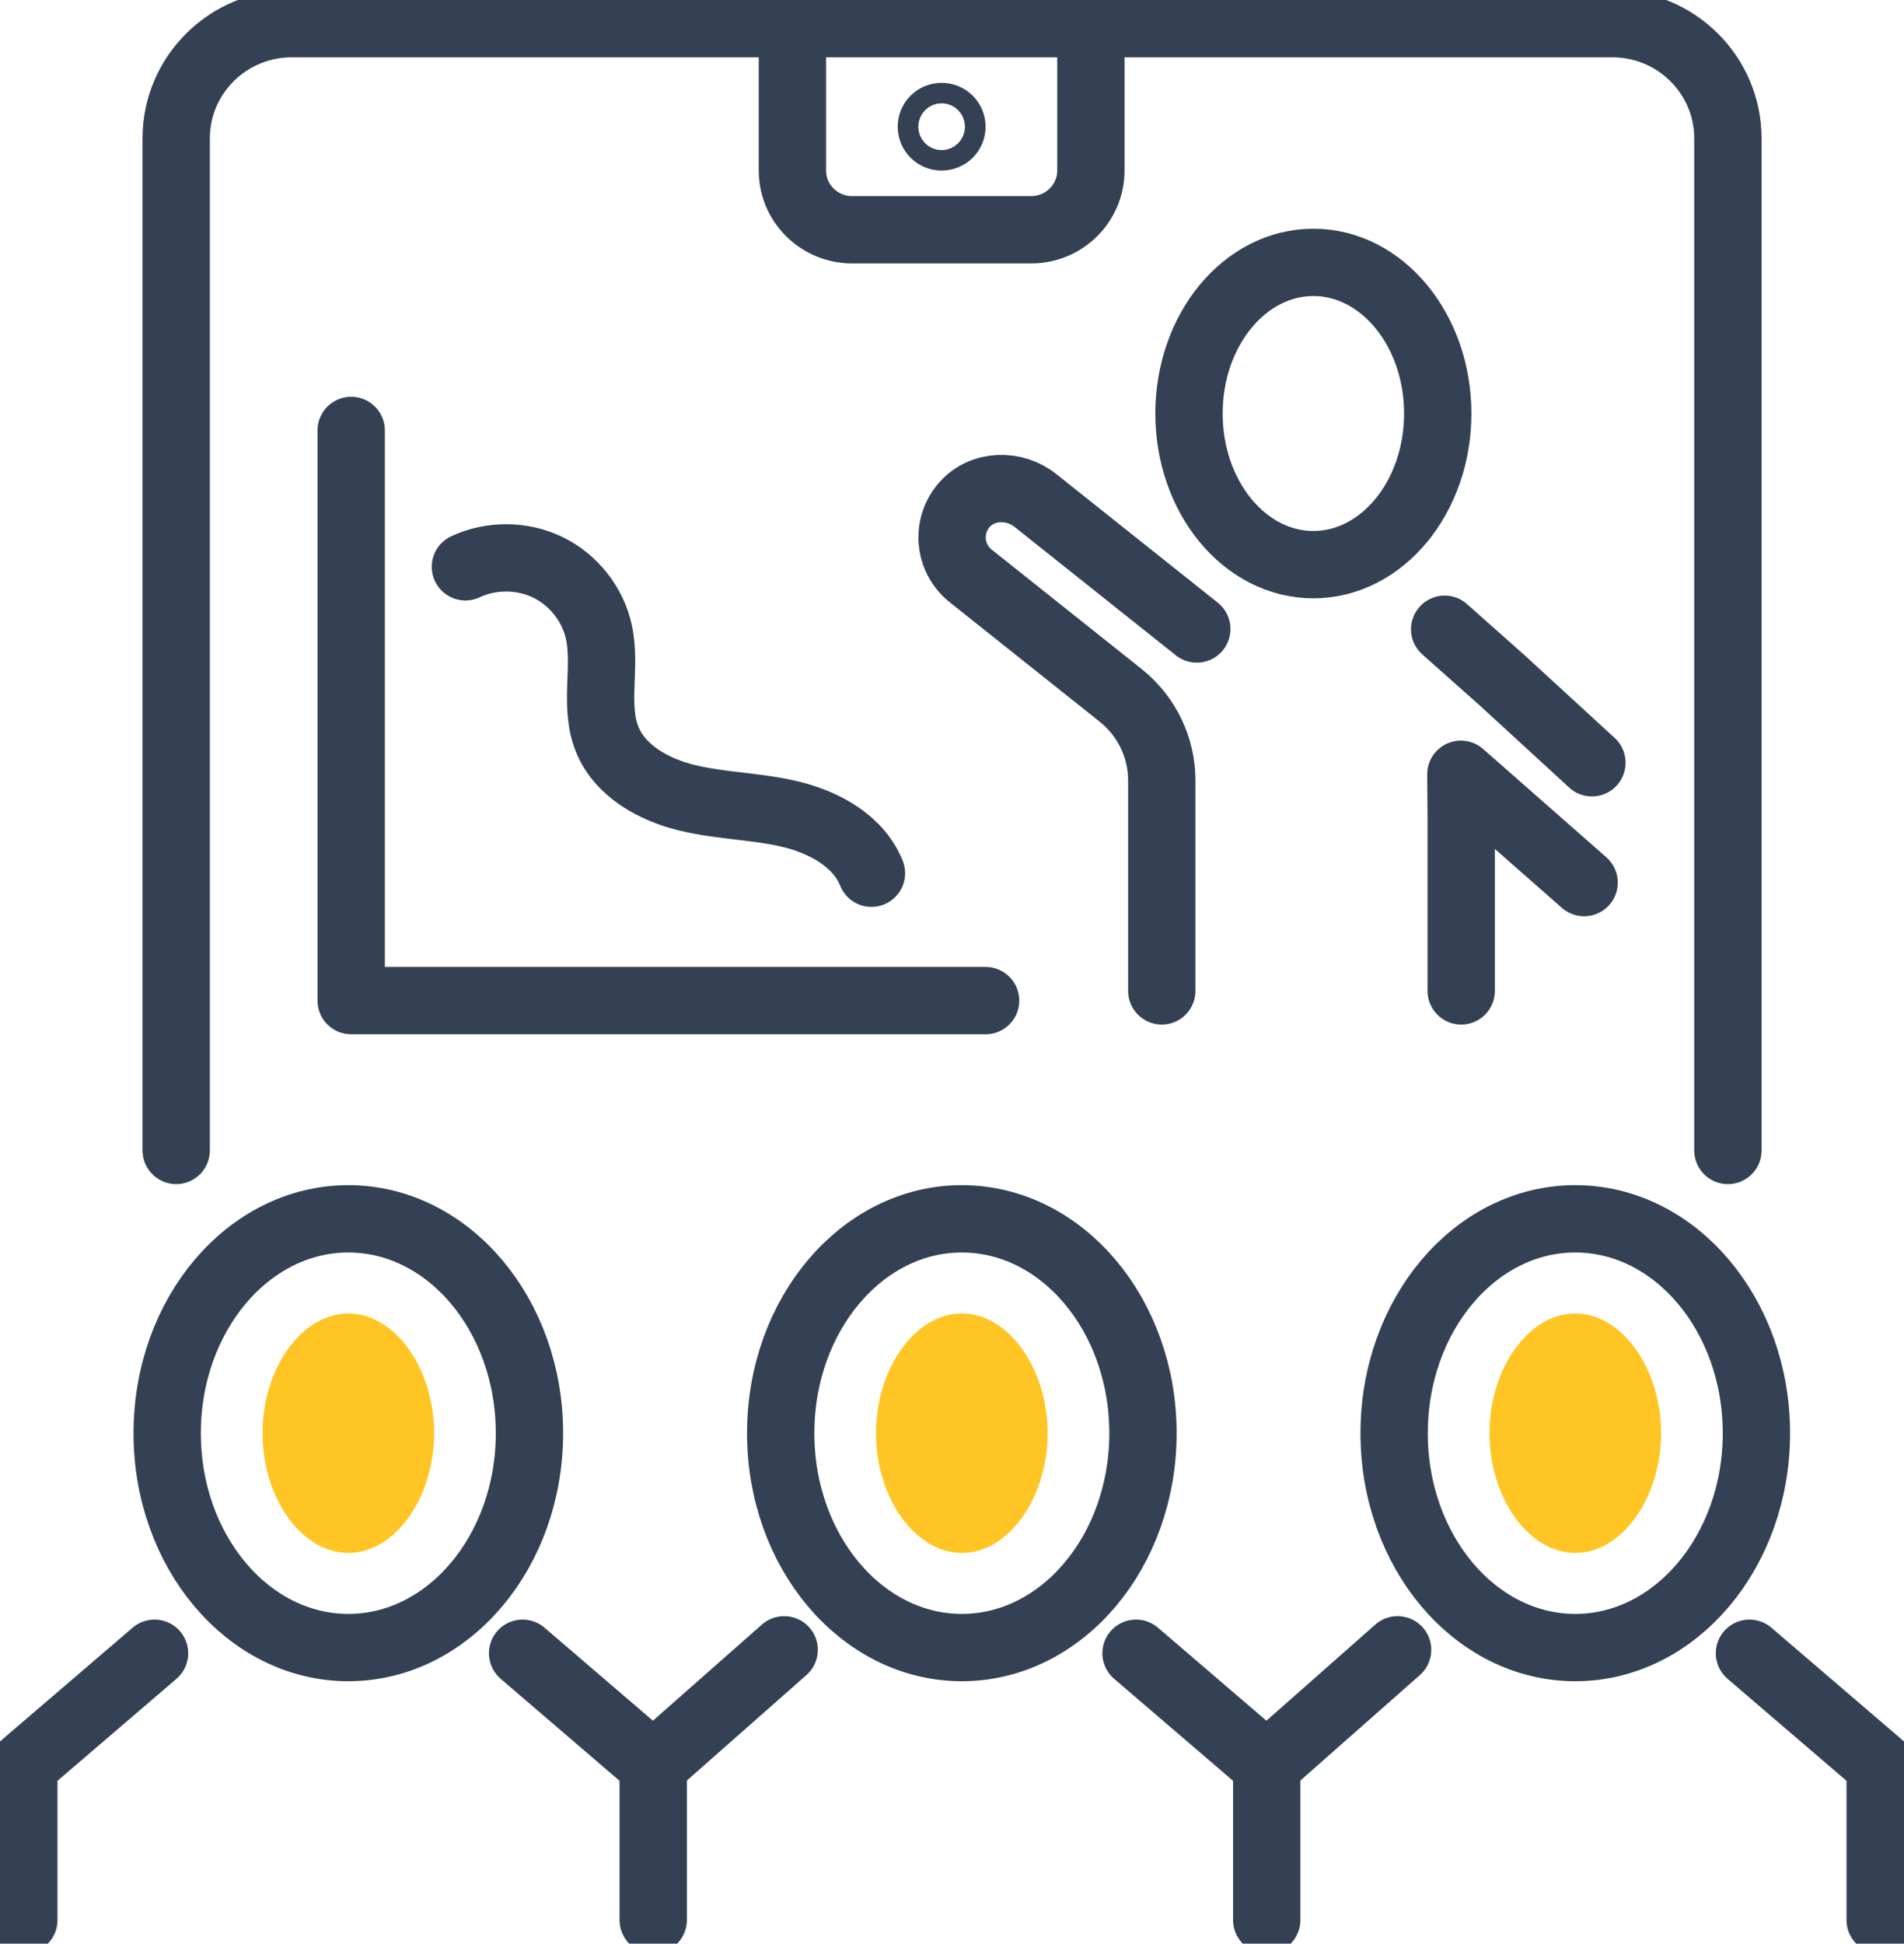 <svg width="97" height="99" viewBox="0 0 97 99" fill="none" xmlns="http://www.w3.org/2000/svg">
<g clip-path="url(#clip0_910_2803)">
<path d="M26.624 84.208L33.278 89.917V97.795" stroke="#344154" stroke-width="3.43" stroke-linecap="round" stroke-linejoin="round"/>
<path d="M17.745 83.919C22.842 83.919 26.973 79.03 26.973 73C26.973 66.97 22.842 62.081 17.745 62.081C12.649 62.081 8.517 66.97 8.517 73C8.517 79.03 12.649 83.919 17.745 83.919Z" stroke="#344154" stroke-width="3.43" stroke-linecap="round" stroke-linejoin="round"/>
<path d="M57.876 84.208L64.534 89.917V97.795" stroke="#344154" stroke-width="3.43" stroke-linecap="round" stroke-linejoin="round"/>
<path d="M39.95 84.033L33.278 89.917" stroke="#344154" stroke-width="3.43" stroke-linecap="round" stroke-linejoin="round"/>
<path d="M49.001 83.919C54.098 83.919 58.229 79.03 58.229 73C58.229 66.97 54.098 62.081 49.001 62.081C43.905 62.081 39.773 66.97 39.773 73C39.773 79.03 43.905 83.919 49.001 83.919Z" stroke="#344154" stroke-width="3.43" stroke-linecap="round" stroke-linejoin="round"/>
<path d="M89.127 84.208L95.786 89.917V97.795" stroke="#344154" stroke-width="3.43" stroke-linecap="round" stroke-linejoin="round"/>
<path d="M7.873 84.208L1.214 89.917V97.795" stroke="#344154" stroke-width="3.43" stroke-linecap="round" stroke-linejoin="round"/>
<path d="M71.201 84.033L64.534 89.917" stroke="#344154" stroke-width="3.43" stroke-linecap="round" stroke-linejoin="round"/>
<path d="M80.253 83.919C85.349 83.919 89.481 79.03 89.481 73C89.481 66.97 85.349 62.081 80.253 62.081C75.156 62.081 71.025 66.97 71.025 73C71.025 79.03 75.156 83.919 80.253 83.919Z" stroke="#344154" stroke-width="3.43" stroke-linecap="round" stroke-linejoin="round"/>
<path d="M80.253 79.099C77.882 79.099 75.882 76.304 75.882 73C75.882 69.697 77.882 66.901 80.253 66.901C82.624 66.901 84.624 69.697 84.624 73C84.624 76.304 82.624 79.099 80.253 79.099Z" fill="#FFC524"/>
<path d="M49.001 79.099C46.63 79.099 44.63 76.304 44.63 73C44.63 69.697 46.63 66.901 49.001 66.901C51.372 66.901 53.372 69.697 53.372 73C53.372 76.304 51.372 79.099 49.001 79.099Z" fill="#FFC524"/>
<path d="M17.745 79.099C15.374 79.099 13.374 76.304 13.374 73C13.374 69.697 15.374 66.901 17.745 66.901C20.116 66.901 22.116 69.697 22.116 73C22.116 76.304 20.116 79.099 17.745 79.099Z" fill="#FFC524"/>
<path d="M8.976 58.598V7.05C8.976 3.821 11.612 1.205 14.866 1.205H82.138C85.392 1.205 88.028 3.821 88.028 7.05V58.598" stroke="#344154" stroke-width="3.43" stroke-linecap="round" stroke-linejoin="round"/>
<path d="M55.576 1.205V8.684C55.576 10.349 54.216 11.703 52.534 11.703H43.412C41.734 11.703 40.369 10.354 40.369 8.684V1.205" stroke="#344154" stroke-width="3.43" stroke-linecap="round" stroke-linejoin="round"/>
<path d="M48.498 6.454C48.498 6.743 48.264 6.975 47.972 6.975C47.681 6.975 47.447 6.743 47.447 6.454C47.447 6.165 47.681 5.933 47.972 5.933C48.264 5.933 48.498 6.165 48.498 6.454Z" stroke="#344154" stroke-width="3.43" stroke-linecap="round" stroke-linejoin="round"/>
<path d="M73.246 21.062C73.246 25.312 70.411 28.76 66.91 28.76C63.408 28.76 60.574 25.312 60.574 21.062C60.574 16.812 63.408 13.364 66.91 13.364C70.411 13.364 73.246 16.812 73.246 21.062Z" stroke="#344154" stroke-width="3.43" stroke-linecap="round" stroke-linejoin="round"/>
<path d="M81.101 38.851L76.548 34.671L73.599 32.051" stroke="#344154" stroke-width="3.43" stroke-linecap="round" stroke-linejoin="round"/>
<path d="M74.442 50.471V41.848L74.425 39.438L80.703 44.954" stroke="#344154" stroke-width="3.43" stroke-linecap="round" stroke-linejoin="round"/>
<path d="M60.971 32.038L52.75 25.492C51.677 24.637 50.07 24.668 49.151 25.689C48.176 26.775 48.326 28.44 49.456 29.338L57.09 35.416C58.415 36.472 59.187 38.066 59.187 39.749V50.471" stroke="#344154" stroke-width="3.43" stroke-linecap="round" stroke-linejoin="round"/>
<path d="M17.891 21.925V50.966H50.211" stroke="#344154" stroke-width="3.43" stroke-linecap="round" stroke-linejoin="round"/>
<path d="M23.71 28.87C25.026 28.252 26.624 28.265 27.927 28.905C29.23 29.544 30.214 30.798 30.514 32.208C30.898 34 30.245 35.959 30.934 37.659C31.592 39.285 33.331 40.24 35.053 40.647C36.771 41.059 38.568 41.059 40.285 41.475C42.003 41.887 43.743 42.847 44.396 44.477" stroke="#344154" stroke-width="3.43" stroke-linecap="round" stroke-linejoin="round"/>
</g>
<defs>
<clipPath id="clip0_910_2803">
<rect width="97" height="99" fill="white"/>
</clipPath>
</defs>
</svg>

